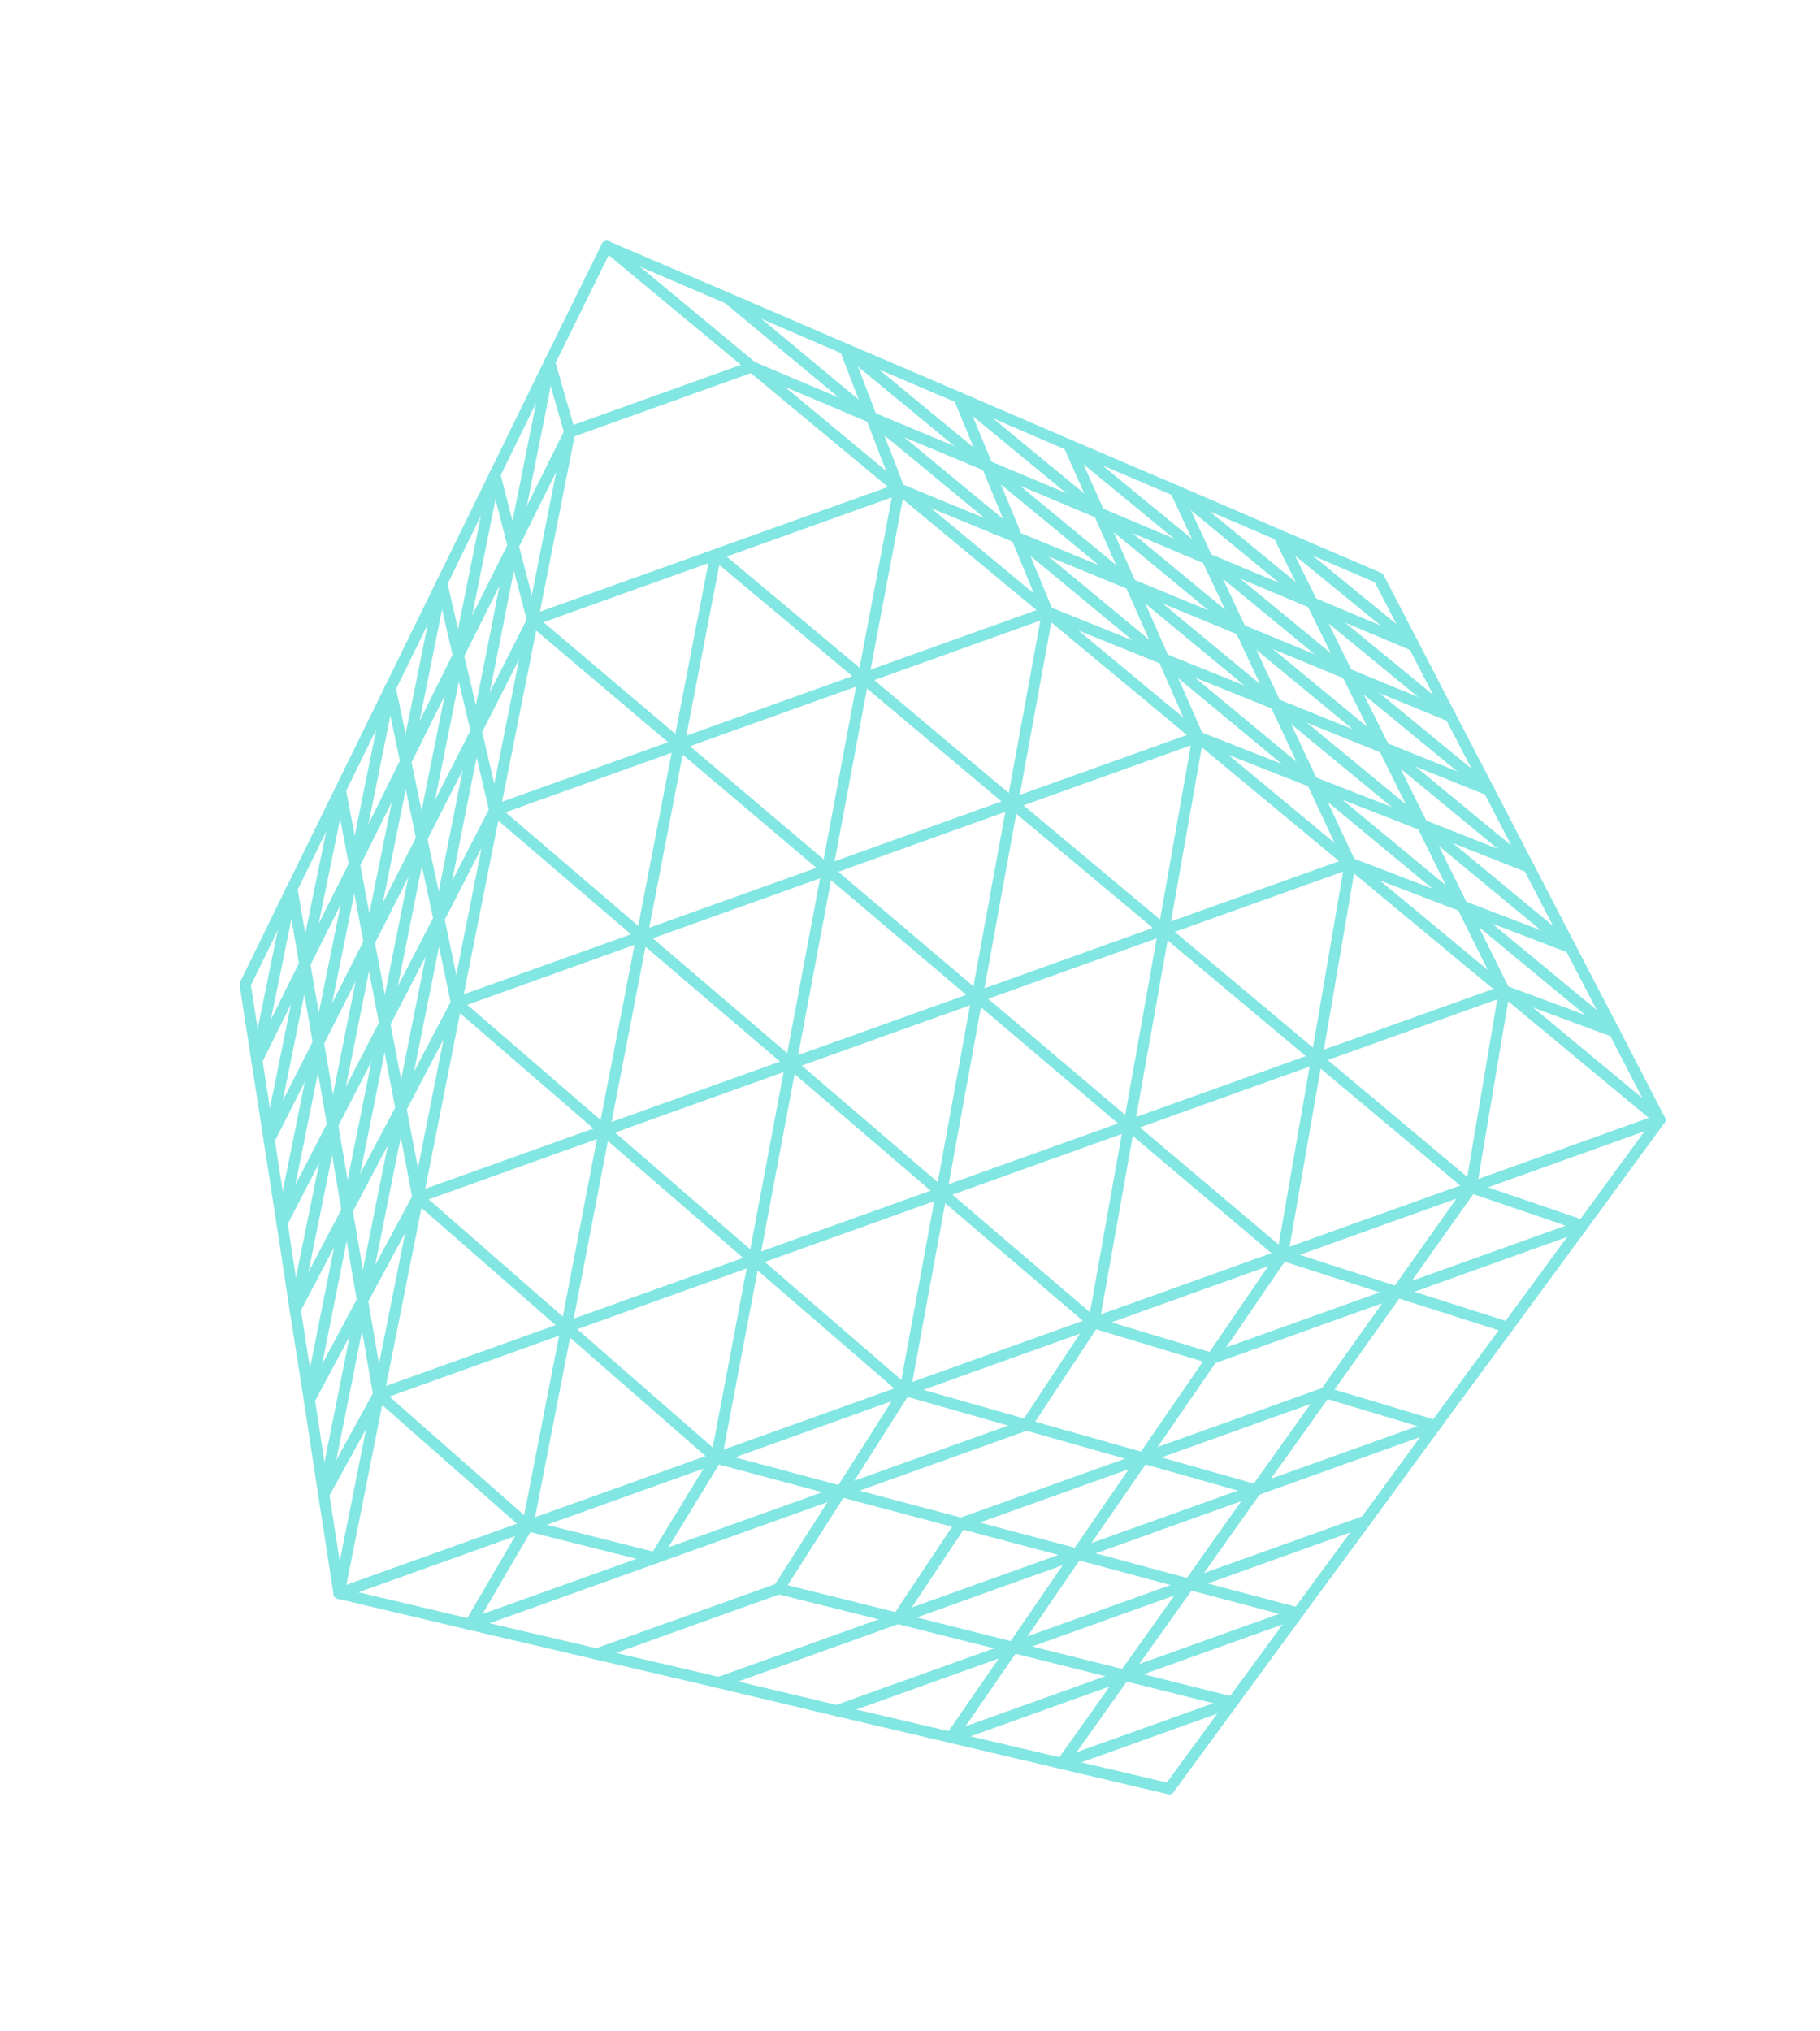 <svg width="328" height="366" viewBox="0 0 328 366" fill="none" xmlns="http://www.w3.org/2000/svg">
<g opacity="0.8">
<path d="M61.102 287.178L68.242 251.327L102.089 239.191L135.883 227.074L169.677 214.958L176.118 179.655L209.753 167.595L243.336 155.554L263.546 163.315L283.058 170.791" stroke="#63E0DB" stroke-width="2.007" stroke-linecap="round" stroke-linejoin="round"/>
<path d="M61.102 287.178L95.108 274.985L102.089 239.191L108.901 203.756L115.686 168.748L122.373 134.132L155.585 122.223L182.48 144.798L209.753 167.595L237.317 190.705L265.135 214.021L299.14 201.828" stroke="#63E0DB" stroke-width="2.007" stroke-linecap="round" stroke-linejoin="round"/>
<path d="M58.349 269.346L65.331 234.386L68.549 218.224L69.958 211.168L72.268 199.799L79.107 165.605L76 151.116L85.847 131.804L89.37 114.163L90.696 107.375L92.49 98.394L96.126 80.237L97.471 73.502L99.068 65.306" stroke="#63E0DB" stroke-width="2.007" stroke-linecap="round" stroke-linejoin="round"/>
<path d="M107.517 298.109L140.359 286.333L151.56 268.799L163.119 250.599L197.124 238.407L231.129 226.214L265.135 214.021L285.201 220.881" stroke="#63E0DB" stroke-width="2.007" stroke-linecap="round" stroke-linejoin="round"/>
<path d="M55.756 252.291L62.56 218.168L69.339 184.472L76 151.116L82.617 118.133L89.188 85.524" stroke="#63E0DB" stroke-width="2.007" stroke-linecap="round" stroke-linejoin="round"/>
<path d="M109.36 44.405L135.526 66.11L162.035 88.109L188.798 110.315L209.734 118.768L215.904 132.814L209.753 167.595L203.471 202.841L231.129 226.214L251.778 232.865L285.201 220.881L299.14 201.828" stroke="#63E0DB" stroke-width="2.007" stroke-linecap="round" stroke-linejoin="round"/>
<path d="M53.196 235.997L59.949 202.728L66.531 169.817L73.121 137.26L79.613 105.096" stroke="#63E0DB" stroke-width="2.007" stroke-linecap="round" stroke-linejoin="round"/>
<path d="M131.223 53.777L157.063 75.242L183.262 96.875L203.772 105.303L209.734 118.768L236.478 140.921L263.546 163.315L290.94 185.95" stroke="#63E0DB" stroke-width="2.007" stroke-linecap="round" stroke-linejoin="round"/>
<path d="M152.333 62.883L177.917 83.963L203.772 105.303L223.601 113.499L249.437 134.786L268.348 142.417L275.527 156.28" stroke="#63E0DB" stroke-width="2.007" stroke-linecap="round" stroke-linejoin="round"/>
<path d="M50.83 220.409L57.386 187.924L54.926 173.739L63.897 155.813L70.344 124.022" stroke="#63E0DB" stroke-width="2.007" stroke-linecap="round" stroke-linejoin="round"/>
<path d="M172.851 71.665L198.09 92.452L223.601 113.499L242.803 121.442L249.437 134.786L256.333 148.691L283.058 170.791" stroke="#63E0DB" stroke-width="2.007" stroke-linecap="round" stroke-linejoin="round"/>
<path d="M48.513 205.458L54.926 173.739L61.347 142.375" stroke="#63E0DB" stroke-width="2.007" stroke-linecap="round" stroke-linejoin="round"/>
<path d="M192.616 80.181L217.583 100.708L242.803 121.442L268.348 142.417" stroke="#63E0DB" stroke-width="2.007" stroke-linecap="round" stroke-linejoin="round"/>
<path d="M211.859 88.408L236.482 108.642L261.43 129.116" stroke="#63E0DB" stroke-width="2.007" stroke-linecap="round" stroke-linejoin="round"/>
<path d="M46.299 191.126L52.622 160.154" stroke="#63E0DB" stroke-width="2.007" stroke-linecap="round" stroke-linejoin="round"/>
<path d="M109.36 44.405L131.223 53.777L152.333 62.883L172.851 71.665L192.616 80.181L198.09 92.452L217.583 100.709L223.601 113.499L229.899 126.903L236.478 140.921L256.333 148.691L275.527 156.28L283.058 170.791L290.94 185.95L299.14 201.828" stroke="#63E0DB" stroke-width="2.007" stroke-linecap="round" stroke-linejoin="round"/>
<path d="M285.201 220.881L271.727 239.231L258.682 256.95L226.369 268.536L206.043 262.782L184.983 256.814L163.119 250.599L135.883 227.074L142.536 191.696L176.118 179.655L182.48 144.798L215.904 132.814L243.336 155.554L271.111 178.588L299.14 201.828" stroke="#63E0DB" stroke-width="2.007" stroke-linecap="round" stroke-linejoin="round"/>
<path d="M99.068 65.306L89.188 85.524L92.49 98.394L82.617 118.133L85.847 131.804L83.858 141.569L82.498 148.429L79.107 165.605L82.262 180.732L108.901 203.756L135.883 227.074L129.113 262.792L118.136 280.783L84.712 292.767" stroke="#63E0DB" stroke-width="2.007" stroke-linecap="round" stroke-linejoin="round"/>
<path d="M258.682 256.95L246.107 274.144L214.322 285.54L194.109 280.103L161.796 291.689L140.359 286.333" stroke="#63E0DB" stroke-width="2.007" stroke-linecap="round" stroke-linejoin="round"/>
<path d="M290.94 185.95L271.111 178.588L237.317 190.705L203.471 202.841L169.677 214.958L163.119 250.599L129.113 262.792L95.108 274.985L84.712 292.767" stroke="#63E0DB" stroke-width="2.007" stroke-linecap="round" stroke-linejoin="round"/>
<path d="M271.727 239.231L251.777 232.865L218.407 244.83L197.124 238.407L169.677 214.957L142.536 191.696L115.686 168.748L89.161 146.04L85.847 131.804L95.981 111.793L102.684 77.886L99.068 65.306L109.36 44.405" stroke="#63E0DB" stroke-width="2.007" stroke-linecap="round" stroke-linejoin="round"/>
<path d="M192.616 80.181L211.859 88.408L217.583 100.708L236.482 108.642L242.803 121.442L261.43 129.116L268.348 142.417" stroke="#63E0DB" stroke-width="2.007" stroke-linecap="round" stroke-linejoin="round"/>
<path d="M226.369 268.536L214.322 285.54L182.591 296.918L161.796 291.689" stroke="#63E0DB" stroke-width="2.007" stroke-linecap="round" stroke-linejoin="round"/>
<path d="M258.683 256.95L238.885 251.006L206.043 262.782L194.109 280.103L182.591 296.918L150.807 308.314L129.536 303.256" stroke="#63E0DB" stroke-width="2.007" stroke-linecap="round" stroke-linejoin="round"/>
<path d="M246.107 274.144L233.908 290.726L202.653 301.933L171.397 313.14L150.807 308.314" stroke="#63E0DB" stroke-width="2.007" stroke-linecap="round" stroke-linejoin="round"/>
<path d="M58.349 269.346L68.242 251.327L75.318 215.797L108.901 203.756L142.536 191.696L149.11 156.764L155.585 122.223L162.035 88.109L157.063 75.242L152.333 62.883" stroke="#63E0DB" stroke-width="2.007" stroke-linecap="round" stroke-linejoin="round"/>
<path d="M233.908 290.726L214.322 285.54" stroke="#63E0DB" stroke-width="2.007" stroke-linecap="round" stroke-linejoin="round"/>
<path d="M211.859 88.408L230.423 96.403L254.826 116.357L261.43 129.116" stroke="#63E0DB" stroke-width="2.007" stroke-linecap="round" stroke-linejoin="round"/>
<path d="M214.322 285.54L202.653 301.933L191.346 317.838" stroke="#63E0DB" stroke-width="2.007" stroke-linecap="round" stroke-linejoin="round"/>
<path d="M222.125 306.802L202.653 301.933L182.591 296.918" stroke="#63E0DB" stroke-width="2.007" stroke-linecap="round" stroke-linejoin="round"/>
<path d="M233.908 290.726L222.125 306.802L191.346 317.838L171.397 313.14" stroke="#63E0DB" stroke-width="2.007" stroke-linecap="round" stroke-linejoin="round"/>
<path d="M210.704 322.391L191.346 317.838" stroke="#63E0DB" stroke-width="2.007" stroke-linecap="round" stroke-linejoin="round"/>
<path d="M182.591 296.918L171.397 313.14" stroke="#63E0DB" stroke-width="2.007" stroke-linecap="round" stroke-linejoin="round"/>
<path d="M230.423 96.403L248.483 104.16L254.826 116.357" stroke="#63E0DB" stroke-width="2.007" stroke-linecap="round" stroke-linejoin="round"/>
<path d="M222.125 306.802L210.704 322.391" stroke="#63E0DB" stroke-width="2.007" stroke-linecap="round" stroke-linejoin="round"/>
<path d="M61.102 287.178L58.349 269.346L55.756 252.291L65.331 234.386L75.318 215.797L82.262 180.732L115.686 168.748L149.11 156.764L182.48 144.798L188.797 110.315L183.262 96.875L162.035 88.109L128.981 99.961L122.373 134.132L89.161 146.04L79.107 165.605L69.339 184.472L72.268 199.799L75.318 215.797L102.089 239.191L129.113 262.792L151.56 268.798L184.983 256.814L197.124 238.407L203.471 202.841L176.118 179.655L149.11 156.764L122.373 134.132L95.981 111.793L92.49 98.395L102.684 77.886L135.526 66.11L157.063 75.242L177.917 83.963L198.09 92.452L203.772 105.303L229.899 126.903L256.333 148.691L263.546 163.315L271.111 178.588L265.135 214.021L251.778 232.865L238.885 251.006L226.369 268.536L194.109 280.103L173.201 274.557L151.56 268.798L118.136 280.783L95.108 274.985L68.242 251.327L65.331 234.386L62.56 218.168L72.268 199.799L82.262 180.732L89.161 146.04L95.981 111.793L128.981 99.961L155.585 122.223L188.797 110.315L215.904 132.814L236.478 140.921L243.336 155.554L237.317 190.705L231.129 226.214L218.407 244.83L206.043 262.782L173.201 274.557L161.796 291.689L129.536 303.256L107.517 298.109L84.712 292.767L61.102 287.178Z" stroke="#63E0DB" stroke-width="2.007" stroke-linecap="round" stroke-linejoin="round"/>
<path d="M55.756 252.291L53.196 235.997L62.56 218.168L59.949 202.728L69.339 184.472L66.531 169.816L76 151.116L73.121 137.26L82.617 118.133L79.613 105.096L89.188 85.524" stroke="#63E0DB" stroke-width="2.007" stroke-linecap="round" stroke-linejoin="round"/>
<path d="M53.196 235.997L50.83 220.409L59.949 202.728L57.386 187.924L66.531 169.817L63.897 155.813L73.121 137.26L70.344 124.022L79.613 105.096" stroke="#63E0DB" stroke-width="2.007" stroke-linecap="round" stroke-linejoin="round"/>
<path d="M50.83 220.409L48.513 205.458L57.386 187.924L63.897 155.813L61.347 142.375L70.344 124.022" stroke="#63E0DB" stroke-width="2.007" stroke-linecap="round" stroke-linejoin="round"/>
<path d="M48.513 205.458L46.299 191.126L54.926 173.739L52.622 160.154L61.347 142.375" stroke="#63E0DB" stroke-width="2.007" stroke-linecap="round" stroke-linejoin="round"/>
<path d="M46.299 191.126L44.187 177.411L52.622 160.154" stroke="#63E0DB" stroke-width="2.007" stroke-linecap="round" stroke-linejoin="round"/>
<path d="M230.423 96.403L236.482 108.642L254.826 116.357" stroke="#63E0DB" stroke-width="2.007" stroke-linecap="round" stroke-linejoin="round"/>
<path d="M172.851 71.665L177.917 83.963L183.262 96.875L209.734 118.768L229.899 126.903L249.437 134.786L275.527 156.28" stroke="#63E0DB" stroke-width="2.007" stroke-linecap="round" stroke-linejoin="round"/>
</g>
</svg>
